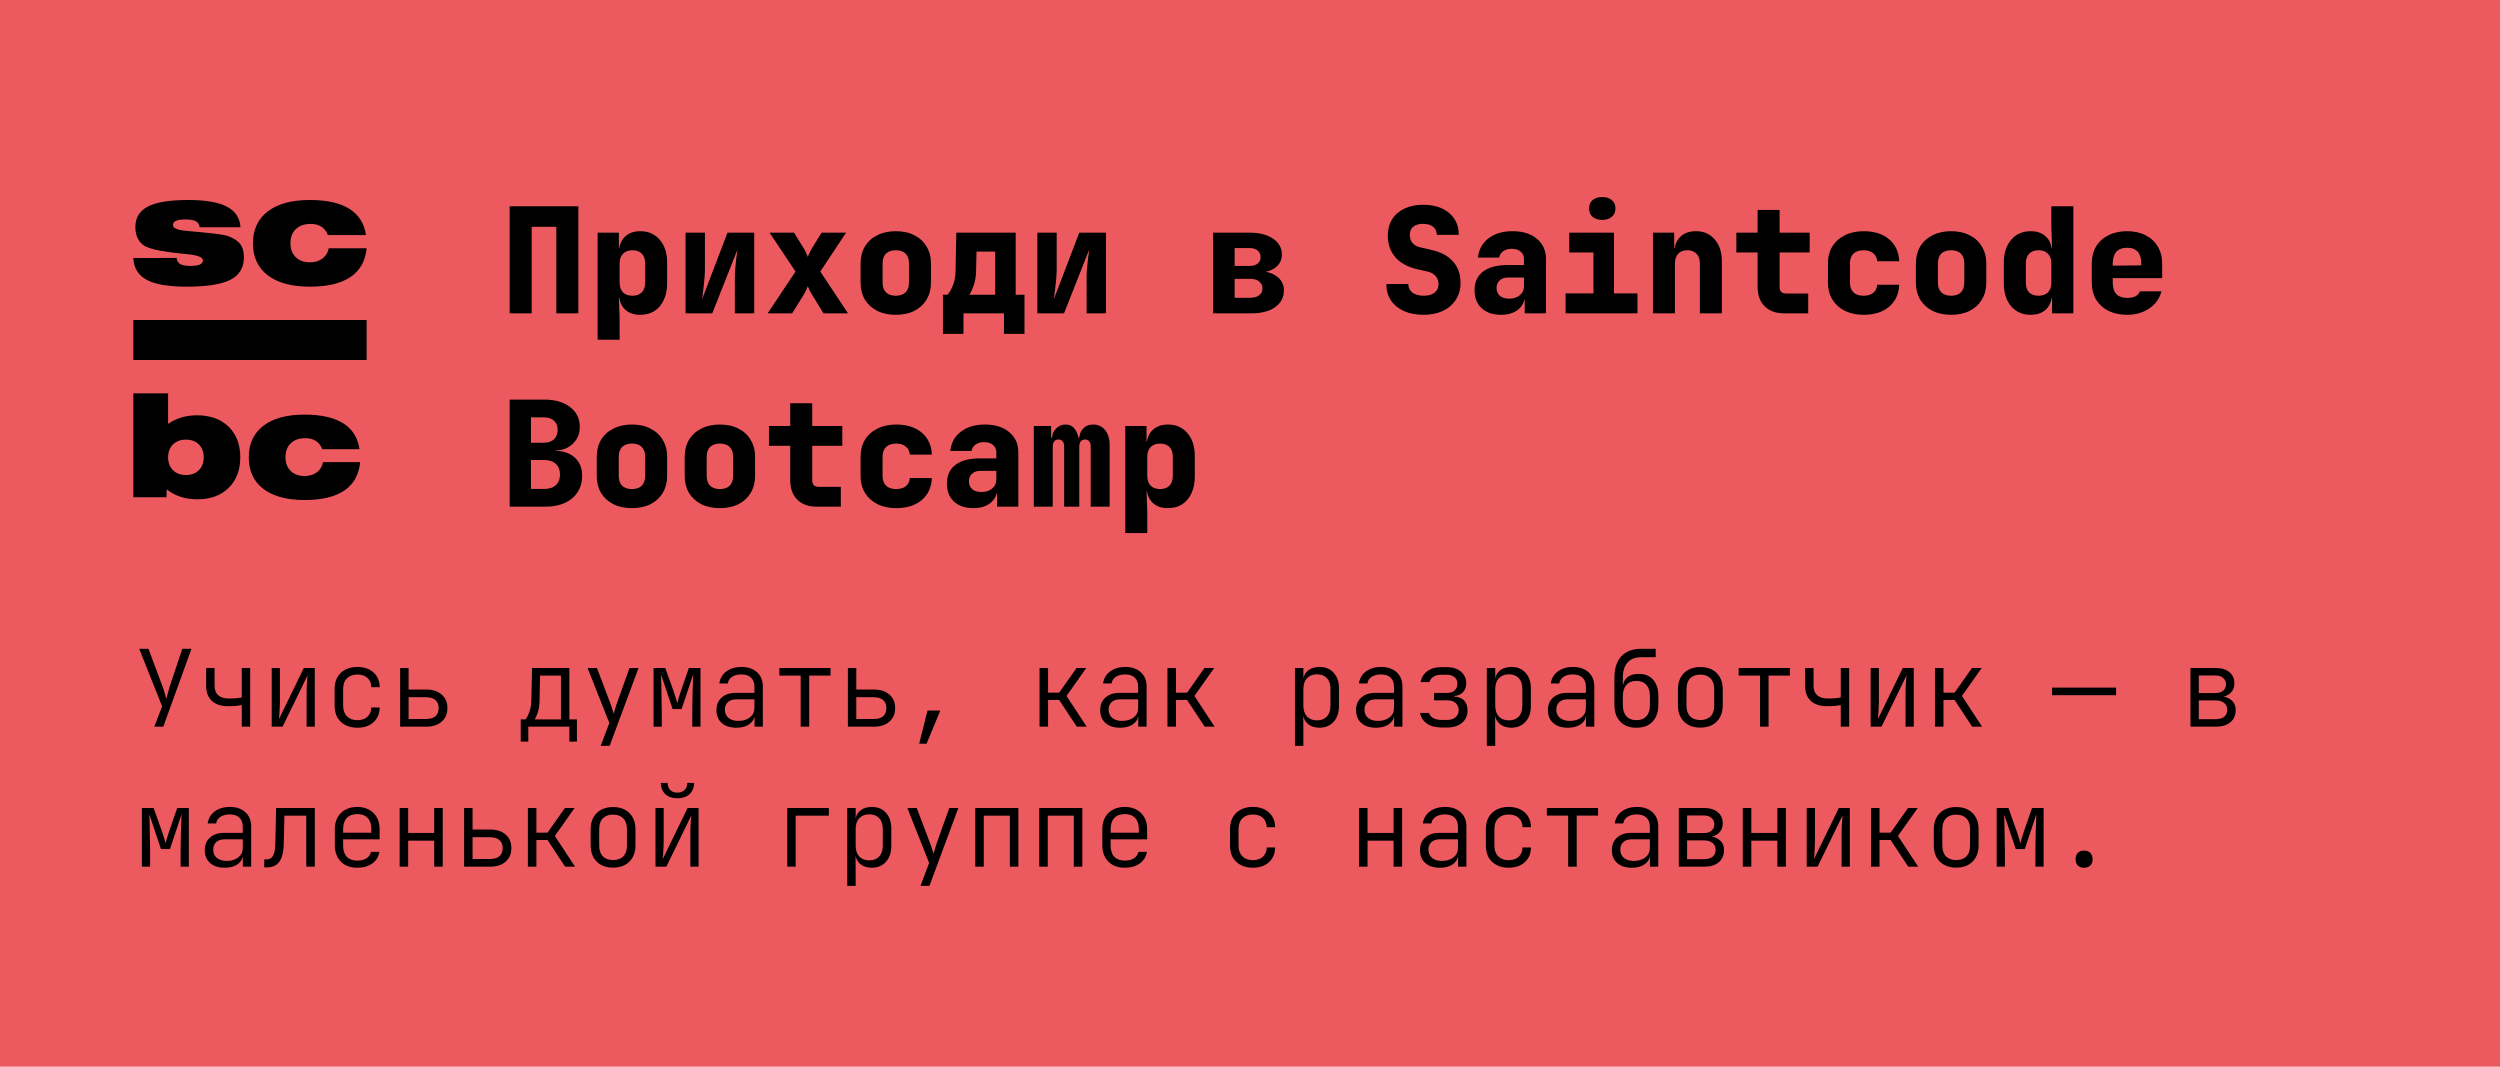 <svg fill="none" height="160" viewBox="0 0 375 160" width="375" xmlns="http://www.w3.org/2000/svg"><path d="m0 0h375v160h-375z" fill="#ec5a5f"/><g fill="#000"><path d="m20 48h35v6h-35z"/><path d="m20 38.702 6.497-.011c.042.424.222.732.54.923.326.184.849.276 1.57.276.603 0 1.057-.067 1.362-.202.312-.141.468-.35.468-.626 0-.481-.807-.796-2.422-.945-.319-.035-.561-.06-.728-.074-.014 0-.028 0-.042 0-2.606-.262-4.366-.601-5.281-1.019-.534-.241-.946-.619-1.237-1.135-.284-.516-.426-1.125-.426-1.825 0-1.408.631-2.437 1.892-3.088 1.261-.651 3.271-.976 6.029-.976 2.606 0 4.543.333 5.811.998 1.275.665 1.954 1.694 2.037 3.088h-6.123c-.035-.41-.222-.708-.561-.891-.333-.184-.87-.276-1.611-.276-.631 0-1.095.071-1.393.212-.291.134-.437.347-.437.637 0 .467.693.757 2.079.87.291.028.513.05.665.064.111.007.284.021.52.043 2.793.255 4.421.463 4.886.626.915.333 1.559.743 1.933 1.231.374.481.561 1.143.561 1.984 0 1.556-.672 2.681-2.017 3.375-1.337.693-3.534 1.04-6.59 1.04-2.717 0-4.712-.343-5.988-1.029-1.268-.693-1.933-1.783-1.996-3.269z"/><path d="m55 37.237c-.194 1.917-1.005 3.357-2.432 4.319-1.421.962-3.448 1.443-6.081 1.443-2.724 0-4.83-.566-6.32-1.698-1.483-1.132-2.224-2.731-2.224-4.797 0-2.059.742-3.658 2.224-4.797 1.49-1.139 3.597-1.709 6.32-1.709 2.529 0 4.501.442 5.915 1.327 1.414.884 2.245 2.197 2.495 3.937h-5.707c-.215-.559-.537-.976-.967-1.252-.43-.283-.967-.424-1.611-.424-.949 0-1.694.258-2.235.775-.54.509-.811 1.217-.811 2.123 0 .877.263 1.574.79 2.091.527.516 1.237.775 2.131.775.742 0 1.365-.188 1.871-.562.513-.382.832-.898.956-1.549z"/><path d="m25.215 68.6c0 .802.244 1.447.733 1.935.489.481 1.134.722 1.935.722.815 0 1.463-.24 1.945-.722.489-.488.733-1.133.733-1.935 0-.809-.244-1.454-.733-1.935-.482-.481-1.131-.722-1.945-.722-.801 0-1.446.24-1.935.722-.489.481-.733 1.126-.733 1.935zm-5.215 5.992v-15.592h5.215v4.58c.631-.432 1.3-.753 2.006-.962.713-.216 1.49-.324 2.332-.324 1.983 0 3.558.568 4.726 1.704 1.175 1.136 1.762 2.67 1.762 4.601 0 1.903-.581 3.43-1.742 4.58-1.161 1.143-2.716 1.715-4.665 1.715-.917 0-1.759-.122-2.526-.366-.767-.251-1.467-.624-2.098-1.119l-.041 1.182z"/><path d="m54.028 69.322c-.19 1.889-.985 3.308-2.383 4.256-1.392.948-3.378 1.422-5.958 1.422-2.668 0-4.733-.558-6.192-1.673-1.453-1.115-2.18-2.691-2.18-4.727 0-2.029.727-3.604 2.18-4.727 1.46-1.122 3.524-1.684 6.192-1.684 2.478 0 4.41.436 5.795 1.307 1.385.871 2.2 2.165 2.444 3.88h-5.591c-.21-.551-.526-.962-.947-1.234-.421-.279-.947-.418-1.579-.418-.93 0-1.66.255-2.19.763-.53.502-.794 1.199-.794 2.091 0 .865.258 1.551.774 2.06.516.509 1.212.763 2.088.763.727 0 1.338-.185 1.833-.554.502-.377.815-.885.937-1.527z"/><path d="m76.452 47v-16.06h10.296v16.06h-3.3v-12.98h-3.696v12.98zm13.191 3.96v-16.06h3.19v2.31h.77l-.77.77c0-1.041.286-1.848.858-2.42.572-.587 1.357-.88 2.354-.88 1.217 0 2.193.433 2.926 1.298.733.851 1.1 1.995 1.1 3.432v3.08c0 .953-.168 1.789-.506 2.508-.323.704-.785 1.254-1.386 1.65-.601.381-1.313.572-2.134.572-.997 0-1.782-.286-2.354-.858-.572-.587-.858-1.401-.858-2.442l.77.77h-.77l.11 2.97v3.3zm5.214-6.6c.616 0 1.085-.169 1.408-.506.337-.352.506-.843.506-1.474v-2.86c0-.645-.169-1.137-.506-1.474-.323-.337-.792-.506-1.408-.506-.601 0-1.071.176-1.408.528-.337.337-.506.821-.506 1.452v2.86c0 .631.169 1.122.506 1.474.337.337.807.506 1.408.506zm7.978 2.64v-12.1h2.904v5.5c0 .367-.022.829-.066 1.386-.044.543-.103 1.093-.176 1.65-.059.557-.125 1.049-.198 1.474l3.828-10.01h4.004v12.1h-2.904v-5.5c0-.381.022-.814.066-1.298.044-.499.095-.997.154-1.496.058-.499.117-.924.176-1.276l-3.784 9.57zm12.311 0 4.18-6.27-3.894-5.83h3.674l1.496 2.42c.118.191.228.403.33.638.103.235.184.425.242.572.059-.147.14-.337.242-.572.118-.235.228-.447.33-.638l1.496-2.42h3.674l-3.872 5.83 4.158 6.27h-3.674l-1.76-2.86c-.117-.205-.234-.418-.352-.638-.102-.235-.183-.425-.242-.572-.058.147-.139.337-.242.572-.102.22-.212.433-.33.638l-1.782 2.86zm19.22.22c-1.071 0-2.002-.198-2.794-.594-.792-.411-1.408-.975-1.848-1.694-.426-.733-.638-1.584-.638-2.552v-2.86c0-.968.212-1.811.638-2.53.44-.733 1.056-1.298 1.848-1.694.792-.411 1.723-.616 2.794-.616 1.085 0 2.016.205 2.794.616.792.396 1.4.961 1.826 1.694.44.719.66 1.562.66 2.53v2.86c0 .968-.22 1.819-.66 2.552-.426.719-1.034 1.283-1.826 1.694-.778.396-1.709.594-2.794.594zm0-2.86c.645 0 1.136-.169 1.474-.506.337-.352.506-.843.506-1.474v-2.86c0-.645-.169-1.137-.506-1.474-.338-.337-.829-.506-1.474-.506-.631 0-1.122.169-1.474.506-.338.337-.506.829-.506 1.474v2.86c0 .631.168 1.122.506 1.474.352.337.843.506 1.474.506zm7.075 5.72v-5.874h.682c.249-.249.506-.682.77-1.298.279-.631.425-1.393.44-2.288l.11-5.72h8.91v9.306h1.32v5.874h-3.08v-3.08h-6.072v3.08zm3.96-5.874h3.872v-6.468h-2.794l-.066 2.86c-.015.851-.139 1.599-.374 2.244-.22.631-.433 1.085-.638 1.364zm10.199 2.794v-12.1h2.904v5.5c0 .367-.022.829-.066 1.386-.044.543-.102 1.093-.176 1.65-.058.557-.124 1.049-.198 1.474l3.828-10.01h4.004v12.1h-2.904v-5.5c0-.381.022-.814.066-1.298.044-.499.096-.997.154-1.496.059-.499.118-.924.176-1.276l-3.784 9.57zm26.361 0v-12.1h5.478c1.482 0 2.655.301 3.52.902.88.587 1.32 1.386 1.32 2.398 0 .807-.33 1.459-.99 1.958-.66.484-1.532.726-2.618.726v-.22c1.188 0 2.134.264 2.838.792.719.528 1.078 1.225 1.078 2.09 0 1.071-.44 1.914-1.32 2.53-.865.616-2.046.924-3.542.924zm3.234-2.332h2.376c.543 0 .976-.125 1.298-.374.338-.264.506-.601.506-1.012 0-.44-.168-.792-.506-1.056-.322-.264-.755-.396-1.298-.396h-2.376zm0-4.774h2.266c.499 0 .895-.117 1.188-.352.294-.249.44-.572.44-.968 0-.411-.146-.741-.44-.99-.293-.249-.689-.374-1.188-.374h-2.266zm28.319 7.326c-1.129 0-2.112-.191-2.948-.572s-1.481-.917-1.936-1.606-.682-1.503-.682-2.442h3.3c0 .543.205.975.616 1.298.425.308.997.462 1.716.462.689 0 1.225-.154 1.606-.462.396-.308.594-.733.594-1.276 0-.469-.147-.873-.44-1.21s-.704-.565-1.232-.682l-1.628-.374c-1.364-.323-2.427-.917-3.19-1.782-.748-.88-1.122-1.951-1.122-3.212 0-.939.213-1.753.638-2.442.44-.704 1.056-1.247 1.848-1.628s1.731-.572 2.816-.572c1.643 0 2.941.411 3.894 1.232.968.807 1.452 1.899 1.452 3.278h-3.3c0-.513-.183-.917-.55-1.21-.352-.293-.865-.44-1.54-.44-.631 0-1.115.147-1.452.44-.337.279-.506.682-.506 1.21 0 .469.132.873.396 1.21.279.323.667.543 1.166.66l1.716.396c1.423.323 2.501.909 3.234 1.76.733.836 1.1 1.907 1.1 3.212 0 .939-.235 1.767-.704 2.486-.455.719-1.1 1.276-1.936 1.672-.821.396-1.797.594-2.926.594zm11.629 0c-1.217 0-2.185-.33-2.904-.99-.704-.66-1.056-1.555-1.056-2.684 0-1.217.418-2.149 1.254-2.794.851-.66 2.068-.99 3.652-.99h2.508v-.902c0-.469-.168-.843-.506-1.122-.322-.279-.762-.418-1.32-.418-.513 0-.938.117-1.276.352-.337.235-.542.557-.616.968h-3.19c.132-1.217.66-2.178 1.584-2.882.939-.719 2.142-1.078 3.608-1.078 1.54 0 2.758.381 3.652 1.144.91.748 1.364 1.76 1.364 3.036v8.14h-3.19v-1.98h-.528l.55-.77c0 .909-.33 1.635-.99 2.178-.645.528-1.51.792-2.596.792zm1.232-2.42c.646 0 1.174-.169 1.584-.506.426-.352.638-.807.638-1.364v-1.298h-2.442c-.498 0-.902.147-1.21.44-.308.279-.462.653-.462 1.122 0 .499.169.895.506 1.188.338.279.8.418 1.386.418zm8.462 2.2v-2.992h4.18v-6.138h-3.63v-2.97h6.71v9.108h3.52v2.992zm5.5-14.014c-.601 0-1.085-.154-1.452-.462-.352-.308-.528-.726-.528-1.254s.176-.946.528-1.254c.367-.308.851-.462 1.452-.462s1.078.154 1.43.462c.367.308.55.726.55 1.254s-.183.946-.55 1.254c-.352.308-.829.462-1.43.462zm7.603 14.014v-12.1h3.19v2.31h.968l-.968.77c0-1.027.294-1.833.88-2.42.587-.587 1.379-.88 2.376-.88 1.174 0 2.112.411 2.816 1.232.719.821 1.078 1.914 1.078 3.278v7.81h-3.3v-7.48c0-.631-.168-1.115-.506-1.452-.322-.352-.784-.528-1.386-.528-.586 0-1.041.176-1.364.528-.322.337-.484.821-.484 1.452v7.48zm19.66 0c-1.232 0-2.2-.352-2.904-1.056s-1.056-1.672-1.056-2.904v-5.17h-3.19v-2.97h3.19v-3.41h3.3v3.41h4.51v2.97h-4.51v5.17c0 .66.33.99.99.99h3.3v2.97zm11.937.22c-1.071 0-2.009-.198-2.816-.594-.807-.411-1.43-.975-1.87-1.694-.44-.733-.66-1.584-.66-2.552v-2.86c0-.983.22-1.833.66-2.552s1.063-1.276 1.87-1.672c.807-.411 1.745-.616 2.816-.616 1.599 0 2.875.403 3.828 1.21s1.459 1.907 1.518 3.3h-3.3c-.044-.513-.249-.917-.616-1.21-.352-.293-.829-.44-1.43-.44-.66 0-1.166.169-1.518.506s-.528.829-.528 1.474v2.86c0 .631.176 1.122.528 1.474.352.337.858.506 1.518.506.601 0 1.078-.139 1.43-.418.367-.293.572-.704.616-1.232h3.3c-.059 1.393-.565 2.493-1.518 3.3s-2.229 1.21-3.828 1.21zm13.126 0c-1.071 0-2.002-.198-2.794-.594-.792-.411-1.408-.975-1.848-1.694-.426-.733-.638-1.584-.638-2.552v-2.86c0-.968.212-1.811.638-2.53.44-.733 1.056-1.298 1.848-1.694.792-.411 1.723-.616 2.794-.616 1.085 0 2.016.205 2.794.616.792.396 1.4.961 1.826 1.694.44.719.66 1.562.66 2.53v2.86c0 .968-.22 1.819-.66 2.552-.426.719-1.034 1.283-1.826 1.694-.778.396-1.709.594-2.794.594zm0-2.86c.645 0 1.136-.169 1.474-.506.337-.352.506-.843.506-1.474v-2.86c0-.645-.169-1.137-.506-1.474-.338-.337-.829-.506-1.474-.506-.631 0-1.122.169-1.474.506-.338.337-.506.829-.506 1.474v2.86c0 .631.168 1.122.506 1.474.352.337.843.506 1.474.506zm11.937 2.86c-1.217 0-2.193-.425-2.926-1.276s-1.1-2.002-1.1-3.454v-3.08c0-1.437.367-2.581 1.1-3.432.733-.865 1.709-1.298 2.926-1.298.997 0 1.782.293 2.354.88.572.572.858 1.379.858 2.42l-.77-.77h.77l-.11-2.97v-3.3h3.3v16.06h-3.19v-2.31h-.77l.77-.77c0 1.041-.286 1.855-.858 2.442-.572.572-1.357.858-2.354.858zm1.188-2.86c.601 0 1.071-.169 1.408-.506.337-.352.506-.843.506-1.474v-2.86c0-.631-.169-1.115-.506-1.452-.337-.352-.807-.528-1.408-.528-.616 0-1.093.176-1.43.528-.323.337-.484.821-.484 1.452v2.86c0 .631.161 1.122.484 1.474.337.337.814.506 1.43.506zm13.279 2.86c-1.07 0-2.009-.198-2.816-.594-.792-.411-1.408-.975-1.848-1.694-.425-.733-.638-1.584-.638-2.552v-2.86c0-.968.213-1.811.638-2.53.44-.733 1.056-1.298 1.848-1.694.807-.411 1.746-.616 2.816-.616 1.071 0 1.995.205 2.772.616.792.396 1.401.961 1.826 1.694.44.719.66 1.562.66 2.53v2.2h-7.414v.66c0 .763.184 1.342.55 1.738.367.381.917.572 1.65.572.514 0 .924-.088 1.232-.264.323-.176.536-.418.638-.726h3.234c-.264 1.056-.865 1.907-1.804 2.552-.924.645-2.038.968-3.344.968zm2.112-7.194v-.55c0-.748-.176-1.32-.528-1.716-.337-.396-.865-.594-1.584-.594-.718 0-1.261.205-1.628.616-.352.411-.528.99-.528 1.738v.33l4.488-.044zm-244.727 35.974v-16.06h5.17c1.628 0 2.926.374 3.894 1.122.968.733 1.452 1.731 1.452 2.992 0 .704-.169 1.32-.506 1.848-.323.528-.763.939-1.32 1.232-.543.293-1.137.44-1.782.44v.066c.719-.015 1.371.117 1.958.396.601.279 1.085.697 1.452 1.254s.55 1.247.55 2.068c0 .939-.227 1.76-.682 2.464-.44.689-1.071 1.225-1.892 1.606s-1.797.572-2.926.572zm3.19-2.662h2.046c.719 0 1.283-.191 1.694-.572s.616-.909.616-1.584-.205-1.203-.616-1.584c-.411-.396-.975-.594-1.694-.594h-2.046zm0-6.93h1.936c.645 0 1.151-.169 1.518-.506.367-.352.55-.821.55-1.408 0-.601-.183-1.063-.55-1.386-.367-.337-.873-.506-1.518-.506h-1.936zm15.149 9.812c-1.071 0-2.002-.198-2.794-.594-.792-.411-1.408-.975-1.848-1.694-.425-.733-.638-1.584-.638-2.552v-2.86c0-.968.213-1.811.638-2.53.44-.733 1.056-1.298 1.848-1.694.792-.411 1.723-.616 2.794-.616 1.085 0 2.017.205 2.794.616.792.396 1.401.961 1.826 1.694.44.719.66 1.562.66 2.53v2.86c0 .968-.22 1.819-.66 2.552-.425.719-1.034 1.283-1.826 1.694-.777.396-1.709.594-2.794.594zm0-2.86c.645 0 1.137-.169 1.474-.506.337-.352.506-.843.506-1.474v-2.86c0-.645-.169-1.137-.506-1.474s-.829-.506-1.474-.506c-.631 0-1.122.169-1.474.506-.337.337-.506.829-.506 1.474v2.86c0 .631.169 1.122.506 1.474.352.337.843.506 1.474.506zm13.192 2.86c-1.071 0-2.002-.198-2.794-.594-.792-.411-1.408-.975-1.848-1.694-.426-.733-.638-1.584-.638-2.552v-2.86c0-.968.212-1.811.638-2.53.44-.733 1.056-1.298 1.848-1.694.792-.411 1.723-.616 2.794-.616 1.085 0 2.016.205 2.794.616.792.396 1.4.961 1.826 1.694.44.719.66 1.562.66 2.53v2.86c0 .968-.22 1.819-.66 2.552-.426.719-1.034 1.283-1.826 1.694-.778.396-1.709.594-2.794.594zm0-2.86c.645 0 1.136-.169 1.474-.506.337-.352.506-.843.506-1.474v-2.86c0-.645-.169-1.137-.506-1.474-.338-.337-.829-.506-1.474-.506-.631 0-1.122.169-1.474.506-.338.337-.506.829-.506 1.474v2.86c0 .631.168 1.122.506 1.474.352.337.843.506 1.474.506zm14.511 2.64c-1.232 0-2.2-.352-2.904-1.056s-1.056-1.672-1.056-2.904v-5.17h-3.19v-2.97h3.19v-3.41h3.3v3.41h4.51v2.97h-4.51v5.17c0 .66.33.99.99.99h3.3v2.97zm11.938.22c-1.071 0-2.01-.198-2.816-.594-.807-.411-1.43-.975-1.87-1.694-.44-.733-.66-1.584-.66-2.552v-2.86c0-.983.22-1.833.66-2.552s1.063-1.276 1.87-1.672c.806-.411 1.745-.616 2.816-.616 1.598 0 2.874.403 3.828 1.21.953.807 1.459 1.907 1.518 3.3h-3.3c-.044-.513-.25-.917-.616-1.21-.352-.293-.829-.44-1.43-.44-.66 0-1.166.169-1.518.506s-.528.829-.528 1.474v2.86c0 .631.176 1.122.528 1.474.352.337.858.506 1.518.506.601 0 1.078-.139 1.43-.418.366-.293.572-.704.616-1.232h3.3c-.059 1.393-.565 2.493-1.518 3.3-.954.807-2.23 1.21-3.828 1.21zm11.563 0c-1.217 0-2.185-.33-2.904-.99-.704-.66-1.056-1.555-1.056-2.684 0-1.217.418-2.149 1.254-2.794.851-.66 2.068-.99 3.652-.99h2.508v-.902c0-.469-.169-.843-.506-1.122-.323-.279-.763-.418-1.32-.418-.513 0-.939.117-1.276.352s-.543.557-.616.968h-3.19c.132-1.217.66-2.178 1.584-2.882.939-.719 2.141-1.078 3.608-1.078 1.54 0 2.757.381 3.652 1.144.909.748 1.364 1.76 1.364 3.036v8.14h-3.19v-1.98h-.528l.55-.77c0 .909-.33 1.635-.99 2.178-.645.528-1.511.792-2.596.792zm1.232-2.42c.645 0 1.173-.169 1.584-.506.425-.352.638-.807.638-1.364v-1.298h-2.442c-.499 0-.902.147-1.21.44-.308.279-.462.653-.462 1.122 0 .499.169.895.506 1.188.337.279.799.418 1.386.418zm7.845 2.2v-12.1h2.596v1.76h.528l-.418.308c0-.689.198-1.239.594-1.65.396-.425.888-.638 1.474-.638.631 0 1.122.271 1.474.814s.528 1.261.528 2.156l-.396-.99h.616l-.198.308c0-.689.191-1.239.572-1.65.382-.425.895-.638 1.54-.638.734 0 1.328.279 1.782.836.455.543.682 1.291.682 2.244v9.24h-2.838v-9.02c0-.337-.073-.594-.22-.77-.146-.191-.359-.286-.638-.286-.278 0-.491.095-.638.286-.146.176-.22.433-.22.77v9.02h-2.266v-9.02c0-.337-.073-.594-.22-.77-.146-.191-.359-.286-.638-.286-.278 0-.491.095-.638.286-.146.176-.22.433-.22.77v9.02zm13.72 3.96v-16.06h3.19v2.31h.77l-.77.77c0-1.041.286-1.848.858-2.42.572-.587 1.357-.88 2.354-.88 1.217 0 2.193.433 2.926 1.298.733.851 1.1 1.995 1.1 3.432v3.08c0 .953-.169 1.789-.506 2.508-.323.704-.785 1.254-1.386 1.65-.601.381-1.313.572-2.134.572-.997 0-1.782-.286-2.354-.858-.572-.587-.858-1.401-.858-2.442l.77.77h-.77l.11 2.97v3.3zm5.214-6.6c.616 0 1.085-.169 1.408-.506.337-.352.506-.843.506-1.474v-2.86c0-.645-.169-1.137-.506-1.474-.323-.337-.792-.506-1.408-.506-.601 0-1.071.176-1.408.528-.337.337-.506.821-.506 1.452v2.86c0 .631.169 1.122.506 1.474.337.337.807.506 1.408.506z"/><path d="m23.136 109 1.184-3.04-3.44-8.64h1.392l2.128 5.712c.139.363.256.715.352 1.056s.16.597.192.768c.043-.171.107-.427.192-.768s.187-.693.304-1.056l1.904-5.712h1.376l-4.224 11.68zm13.13 0v-3.248c-.171.043-.437.085-.8.128-.363.032-.768.048-1.216.048-1.056.011-1.877-.251-2.464-.784-.576-.533-.864-1.285-.864-2.256v-2.688h1.264v2.688c0 .597.181 1.061.544 1.392.373.331.901.496 1.584.496.491 0 .907-.016 1.248-.048.341-.043.576-.08.704-.112v-4.416h1.264v8.8zm4.49 0v-8.8h1.232v5.008c0 .299-.011.619-.032.96-.011.331-.027.645-.048.944s-.043.549-.064.752l3.728-7.664h1.648v8.8h-1.232v-5.008c0-.309.005-.629.016-.96.021-.331.043-.645.064-.944.032-.309.053-.565.064-.768l-3.744 7.68zm12.842.16c-.683 0-1.28-.133-1.792-.4s-.912-.645-1.2-1.136c-.277-.501-.416-1.093-.416-1.776v-2.496c0-.683.139-1.269.416-1.76.288-.501.688-.885 1.2-1.152s1.109-.4 1.792-.4c1.003 0 1.808.272 2.416.816s.923 1.285.944 2.224h-1.264c-.021-.608-.219-1.077-.592-1.408-.363-.331-.864-.496-1.504-.496-.651 0-1.168.192-1.552.576-.384.373-.576.907-.576 1.6v2.496c0 .683.192 1.216.576 1.6s.901.576 1.552.576c.64 0 1.141-.165 1.504-.496.373-.341.571-.811.592-1.408h1.264c-.021.939-.336 1.68-.944 2.224s-1.413.816-2.416.816zm6.426-.16v-8.8h1.264v3.232h2.64c.981 0 1.755.251 2.32.752.576.491.864 1.168.864 2.032 0 .853-.288 1.531-.864 2.032-.565.501-1.339.752-2.32.752zm1.264-1.152h2.64c.608 0 1.072-.139 1.392-.416.32-.288.48-.693.48-1.216s-.16-.923-.48-1.2c-.32-.288-.784-.432-1.392-.432h-2.64zm16.82 3.392v-3.328h.72c.181-.203.368-.565.56-1.088.203-.533.309-1.179.32-1.936l.096-4.688h5.6v7.712h1.136v3.328h-1.136v-2.24h-6.16v2.24zm2.08-3.328h3.952v-6.576h-3.136l-.064 3.568c-.011.8-.101 1.456-.272 1.968s-.331.859-.48 1.04zm9.914 3.968 1.296-3.44-3.264-8.24h1.408l2.08 5.488c.085.213.165.453.24.72.085.256.149.469.192.64.053-.171.117-.389.192-.656.075-.267.149-.507.224-.72l1.952-5.472h1.36l-4.336 11.68zm7.93-2.88v-8.8h1.76l1.28 3.584c.107.309.208.624.304.944s.165.571.208.752c.053-.181.123-.432.208-.752.096-.32.197-.64.304-.96l1.232-3.568h1.744v8.8h-1.232v-2.112c0-.459.005-.949.016-1.472s.021-1.045.032-1.568.027-1.013.048-1.472c.021-.469.037-.88.048-1.232l-1.744 5.216h-1.344l-1.744-5.184c.021.427.037.965.048 1.616.011.64.021 1.317.032 2.032.021.715.032 1.403.032 2.064v2.112zm12.426.16c-.928 0-1.659-.235-2.192-.704-.534-.48-.8-1.125-.8-1.936 0-.8.261-1.429.784-1.888.522-.469 1.226-.704 2.112-.704h2.8v-.928c0-.587-.171-1.04-.512-1.36-.342-.32-.827-.48-1.456-.48-.555 0-1.019.123-1.392.368-.363.245-.571.576-.624.992h-1.28c.106-.757.458-1.36 1.056-1.808.608-.448 1.365-.672 2.272-.672.981 0 1.76.267 2.336.8.576.523.864 1.232.864 2.128v6.032h-1.248v-1.712h-.208l.24-.256c0 .651-.251 1.168-.752 1.552-.502.384-1.168.576-2 .576zm.304-1.024c.704 0 1.28-.176 1.728-.528s.672-.811.672-1.376v-1.328h-2.784c-.502 0-.902.139-1.2.416-.299.277-.448.656-.448 1.136 0 .512.181.923.544 1.232.362.299.858.448 1.488.448zm9.338.864v-7.664h-3.2v-1.136h7.68v1.136h-3.2v7.664zm7.081 0v-8.8h1.264v3.232h2.64c.982 0 1.755.251 2.32.752.576.491.864 1.168.864 2.032 0 .853-.288 1.531-.864 2.032-.565.501-1.338.752-2.32.752zm1.264-1.152h2.64c.608 0 1.072-.139 1.392-.416.32-.288.48-.693.48-1.216s-.16-.923-.48-1.2c-.32-.288-.784-.432-1.392-.432h-2.64zm9.434 3.712 1.248-4.976h1.92l-2.064 4.976zm18.052-2.56v-8.8h1.28v3.696h1.664l2.608-3.696h1.456l-2.96 4.192 3.024 4.608h-1.488l-2.64-4h-1.664v4zm12.089.16c-.928 0-1.658-.235-2.192-.704-.533-.48-.8-1.125-.8-1.936 0-.8.262-1.429.784-1.888.523-.469 1.227-.704 2.112-.704h2.8v-.928c0-.587-.17-1.04-.512-1.36-.341-.32-.826-.48-1.456-.48-.554 0-1.018.123-1.392.368-.362.245-.57.576-.624.992h-1.28c.107-.757.459-1.36 1.056-1.808.608-.448 1.366-.672 2.272-.672.982 0 1.76.267 2.336.8.576.523.864 1.232.864 2.128v6.032h-1.248v-1.712h-.208l.24-.256c0 .651-.25 1.168-.752 1.552-.501.384-1.168.576-2 .576zm.304-1.024c.704 0 1.28-.176 1.728-.528s.672-.811.672-1.376v-1.328h-2.784c-.501 0-.901.139-1.2.416-.298.277-.448.656-.448 1.136 0 .512.182.923.544 1.232.363.299.859.448 1.488.448zm6.794.864v-8.8h1.28v3.696h1.664l2.608-3.696h1.456l-2.96 4.192 3.024 4.608h-1.488l-2.64-4h-1.664v4zm19.124 2.88v-11.68h1.264v1.552h.336l-.384.528c0-.693.224-1.237.672-1.632.458-.405 1.061-.608 1.808-.608.885 0 1.589.293 2.112.88.533.576.8 1.365.8 2.368v2.608c0 .672-.123 1.253-.368 1.744-.246.48-.587.853-1.024 1.12-.427.267-.934.4-1.52.4-.736 0-1.334-.203-1.792-.608-.459-.405-.688-.949-.688-1.632l.336.528h-.304l.016 1.792v2.64zm3.296-3.824c.64 0 1.136-.192 1.488-.576.362-.384.544-.928.544-1.632v-2.496c0-.715-.182-1.259-.544-1.632-.352-.384-.848-.576-1.488-.576-.619 0-1.115.197-1.488.592-.363.384-.544.923-.544 1.616v2.496c0 .693.181 1.237.544 1.632.373.384.869.576 1.488.576zm8.857 1.104c-.928 0-1.658-.235-2.192-.704-.533-.48-.8-1.125-.8-1.936 0-.8.262-1.429.784-1.888.523-.469 1.227-.704 2.112-.704h2.8v-.928c0-.587-.17-1.04-.512-1.36-.341-.32-.826-.48-1.456-.48-.554 0-1.018.123-1.392.368-.362.245-.57.576-.624.992h-1.28c.107-.757.459-1.36 1.056-1.808.608-.448 1.366-.672 2.272-.672.982 0 1.76.267 2.336.8.576.523.864 1.232.864 2.128v6.032h-1.248v-1.712h-.208l.24-.256c0 .651-.25 1.168-.752 1.552-.501.384-1.168.576-2 .576zm.304-1.024c.704 0 1.28-.176 1.728-.528s.672-.811.672-1.376v-1.328h-2.784c-.501 0-.901.139-1.2.416-.298.277-.448.656-.448 1.136 0 .512.182.923.544 1.232.363.299.859.448 1.488.448zm9.562.992c-.917 0-1.659-.197-2.224-.592s-.907-.928-1.024-1.6h1.328c.085.309.293.565.624.768.341.192.773.288 1.296.288h.784c.544 0 .971-.133 1.28-.4.32-.277.48-.624.48-1.04 0-.448-.149-.811-.448-1.088s-.725-.416-1.28-.416h-1.968v-1.104h1.936c.501 0 .885-.128 1.152-.384.277-.256.416-.587.416-.992 0-.277-.064-.517-.192-.72s-.315-.357-.56-.464c-.245-.117-.528-.176-.848-.176h-.832c-.48 0-.875.107-1.184.32-.309.203-.501.464-.576.784h-1.328c.107-.661.432-1.2.976-1.616.555-.416 1.259-.624 2.112-.624h.832c.597 0 1.115.101 1.552.304s.773.485 1.008.848c.245.363.368.789.368 1.28 0 .533-.165.976-.496 1.328-.32.341-.773.533-1.36.576v.064c.704.043 1.221.251 1.552.624.331.363.496.864.496 1.504 0 .757-.283 1.371-.848 1.84-.555.459-1.301.688-2.24.688zm6.762 2.752v-11.68h1.264v1.552h.336l-.384.528c0-.693.224-1.237.672-1.632.458-.405 1.061-.608 1.808-.608.885 0 1.589.293 2.112.88.533.576.8 1.365.8 2.368v2.608c0 .672-.123 1.253-.368 1.744-.246.48-.587.853-1.024 1.12-.427.267-.934.4-1.52.4-.736 0-1.334-.203-1.792-.608-.459-.405-.688-.949-.688-1.632l.336.528h-.304l.016 1.792v2.64zm3.296-3.824c.64 0 1.136-.192 1.488-.576.362-.384.544-.928.544-1.632v-2.496c0-.715-.182-1.259-.544-1.632-.352-.384-.848-.576-1.488-.576-.619 0-1.115.197-1.488.592-.363.384-.544.923-.544 1.616v2.496c0 .693.181 1.237.544 1.632.373.384.869.576 1.488.576zm8.857 1.104c-.927 0-1.658-.235-2.191-.704-.534-.48-.8-1.125-.8-1.936 0-.8.261-1.429.784-1.888.522-.469 1.226-.704 2.112-.704h2.8v-.928c0-.587-.171-1.04-.512-1.36-.342-.32-.827-.48-1.456-.48-.555 0-1.019.123-1.392.368-.363.245-.571.576-.624.992h-1.28c.106-.757.458-1.36 1.056-1.808.608-.448 1.365-.672 2.272-.672.981 0 1.76.267 2.336.8.576.523.863 1.232.863 2.128v6.032h-1.247v-1.712h-.208l.24-.256c0 .651-.251 1.168-.752 1.552-.502.384-1.168.576-2.001.576zm.305-1.024c.704 0 1.28-.176 1.728-.528s.672-.811.672-1.376v-1.328h-2.784c-.502 0-.902.139-1.2.416-.299.277-.448.656-.448 1.136 0 .512.181.923.544 1.232.362.299.858.448 1.488.448zm9.977 1.024c-1.024 0-1.829-.304-2.416-.912-.586-.608-.88-1.445-.88-2.512v-4.096c0-1.387.347-2.453 1.04-3.2.694-.747 1.686-1.12 2.976-1.12h2.176v1.264h-2.176c-.896 0-1.578.267-2.048.8-.469.523-.704 1.275-.704 2.256v1.104h.224l-.224.384c.011-.64.224-1.141.64-1.504.427-.363 1.008-.544 1.744-.544.939 0 1.664.299 2.176.896.512.587.768 1.408.768 2.464v1.296c0 .715-.133 1.328-.4 1.84-.256.512-.629.907-1.12 1.184-.49.267-1.082.4-1.776.4zm0-1.136c.651 0 1.152-.197 1.504-.592s.528-.96.528-1.696v-1.296c0-.725-.176-1.291-.528-1.696s-.853-.608-1.504-.608c-.65 0-1.152.203-1.504.608s-.528.971-.528 1.696v1.296c0 .736.176 1.301.528 1.696.363.395.864.592 1.504.592zm9.594 1.12c-.683 0-1.275-.133-1.776-.4s-.891-.651-1.168-1.152-.416-1.093-.416-1.776v-2.432c0-.693.139-1.285.416-1.776.277-.501.667-.885 1.168-1.152s1.093-.4 1.776-.4 1.275.133 1.776.4.891.651 1.168 1.152c.277.491.416 1.077.416 1.76v2.448c0 .683-.139 1.275-.416 1.776s-.667.885-1.168 1.152-1.093.4-1.776.4zm0-1.136c.661 0 1.173-.187 1.536-.56s.544-.917.544-1.632v-2.432c0-.715-.187-1.259-.56-1.632-.363-.373-.869-.56-1.52-.56s-1.163.187-1.536.56c-.363.373-.544.917-.544 1.632v2.432c0 .715.181 1.259.544 1.632.373.373.885.56 1.536.56zm8.954.992v-7.664h-3.2v-1.136h7.68v1.136h-3.2v7.664zm12.106 0v-3.248c-.171.043-.438.085-.8.128-.363.032-.768.048-1.216.048-1.056.011-1.878-.251-2.464-.784-.576-.533-.864-1.285-.864-2.256v-2.688h1.264v2.688c0 .597.181 1.061.544 1.392.373.331.901.496 1.584.496.49 0 .906-.016 1.248-.048.341-.043.576-.08.704-.112v-4.416h1.264v8.8zm4.489 0v-8.8h1.232v5.008c0 .299-.01.619-.032.96-.01.331-.026.645-.048.944-.021.299-.042.549-.064.752l3.728-7.664h1.648v8.8h-1.232v-5.008c0-.309.006-.629.016-.96.022-.331.043-.645.064-.944.032-.309.054-.565.064-.768l-3.744 7.68zm9.642 0v-8.8h1.28v3.696h1.664l2.608-3.696h1.456l-2.96 4.192 3.024 4.608h-1.488l-2.64-4h-1.664v4zm17.571-4.72v-1.136h9.601v1.136zm20.756 4.72v-8.8h3.776c.875 0 1.563.208 2.064.624.501.405.752.971.752 1.696 0 .608-.208 1.099-.624 1.472-.405.363-.949.544-1.632.544v-.112c.736 0 1.328.192 1.776.576.448.373.672.875.672 1.504 0 .779-.267 1.392-.8 1.84-.523.437-1.248.656-2.176.656zm1.248-1.12h2.56c.523 0 .939-.123 1.248-.368.309-.256.464-.597.464-1.024 0-.448-.155-.795-.464-1.04-.309-.256-.725-.384-1.248-.384h-2.56zm0-3.92h2.528c.469 0 .843-.117 1.12-.352.288-.235.432-.555.432-.96s-.144-.725-.432-.96c-.277-.245-.651-.368-1.12-.368h-2.528zm-308.536 26.04v-8.8h1.76l1.28 3.584c.107.309.208.624.304.944s.165.571.208.752c.053-.181.123-.432.208-.752.096-.32.197-.64.304-.96l1.232-3.568h1.744v8.8h-1.232v-2.112c0-.459.005-.949.016-1.472s.021-1.045.032-1.568.027-1.013.048-1.472c.021-.469.037-.88.048-1.232l-1.744 5.216h-1.344l-1.744-5.184c.021.427.037.965.048 1.616.011.64.021 1.317.032 2.032.021.715.032 1.403.032 2.064v2.112zm12.426.16c-.928 0-1.659-.235-2.192-.704-.533-.48-.8-1.125-.8-1.936 0-.8.261-1.429.784-1.888.523-.469 1.227-.704 2.112-.704h2.8v-.928c0-.587-.171-1.04-.512-1.36-.341-.32-.827-.48-1.456-.48-.555 0-1.019.123-1.392.368-.363.245-.571.576-.624.992h-1.28c.107-.757.459-1.36 1.056-1.808.608-.448 1.365-.672 2.272-.672.981 0 1.76.267 2.336.8.576.523.864 1.232.864 2.128v6.032h-1.248v-1.712h-.208l.24-.256c0 .651-.251 1.168-.752 1.552-.501.384-1.168.576-2.0.576zm.304-1.024c.704 0 1.28-.176 1.728-.528s.672-.811.672-1.376v-1.328h-2.784c-.501 0-.901.139-1.2.416-.299.277-.448.656-.448 1.136 0 .512.181.923.544 1.232.363.299.859.448 1.488.448zm5.626.976v-1.2h.32c.459 0 .795-.187 1.008-.56.213-.384.325-1.019.336-1.904l.112-5.248h5.808v8.8h-1.28v-7.648h-3.28l-.096 4.144c-.011.832-.112 1.515-.304 2.048-.181.533-.459.928-.832 1.184-.363.256-.837.384-1.424.384zm13.946.048c-.683 0-1.275-.133-1.776-.4-.501-.277-.891-.667-1.168-1.168-.277-.501-.416-1.083-.416-1.744v-2.496c0-.672.139-1.253.416-1.744.277-.501.667-.885 1.168-1.152.501-.277 1.093-.416 1.776-.416.683 0 1.275.139 1.776.416.501.267.891.651 1.168 1.152.277.491.416 1.072.416 1.744v1.552h-5.472v.944c0 .715.181 1.269.544 1.664.373.384.896.576 1.568.576.565 0 1.024-.112 1.376-.336.363-.224.592-.549.688-.976h1.264c-.117.736-.475 1.317-1.072 1.744-.597.427-1.349.64-2.256.64zm2.112-5.104v-.704c0-.715-.181-1.264-.544-1.648-.363-.395-.885-.592-1.568-.592-.672 0-1.195.197-1.568.592-.363.384-.544.933-.544 1.648v.56h4.352zm4.25 4.944v-8.8h1.28v3.744h3.904v-3.744h1.28v8.8h-1.28v-3.904h-3.904v3.904zm9.674 0v-8.8h1.264v3.232h2.64c.981 0 1.755.251 2.32.752.576.491.864 1.168.864 2.032 0 .853-.288 1.531-.864 2.032-.565.501-1.339.752-2.32.752zm1.264-1.152h2.64c.608 0 1.072-.139 1.392-.416.32-.288.48-.693.48-1.216s-.16-.923-.48-1.2c-.32-.288-.784-.432-1.392-.432h-2.64zm8.298 1.152v-8.8h1.28v3.696h1.664l2.608-3.696h1.456l-2.96 4.192 3.024 4.608h-1.488l-2.64-4h-1.664v4zm12.778.144c-.683 0-1.275-.133-1.776-.4-.501-.267-.891-.651-1.168-1.152-.277-.501-.416-1.093-.416-1.776v-2.432c0-.693.139-1.285.416-1.776.277-.501.667-.885 1.168-1.152.501-.267 1.093-.4 1.776-.4.683 0 1.275.133 1.776.4.501.267.891.651 1.168 1.152.277.491.416 1.077.416 1.76v2.448c0 .683-.139 1.275-.416 1.776-.277.501-.667.885-1.168 1.152-.501.267-1.093.4-1.776.4zm0-1.136c.661 0 1.173-.187 1.536-.56.363-.373.544-.917.544-1.632v-2.432c0-.715-.187-1.259-.56-1.632-.363-.373-.869-.56-1.52-.56-.651 0-1.163.187-1.536.56-.363.373-.544.917-.544 1.632v2.432c0 .715.181 1.259.544 1.632.373.373.885.56 1.536.56zm6.362.992v-8.8h1.232v5.008c0 .299-.011.619-.032.96-.011.331-.027.645-.048.944s-.043.549-.064.752l3.728-7.664h1.648v8.8h-1.232v-5.008c0-.309.005-.629.016-.96.021-.331.043-.645.064-.944.032-.309.053-.565.064-.768l-3.744 7.68zm3.296-10.256c-.757 0-1.365-.208-1.824-.624-.448-.427-.672-.987-.672-1.68h1.024c0 .437.128.789.384 1.056.267.267.624.4 1.072.4.459 0 .821-.133 1.088-.4s.4-.619.4-1.056h1.024c0 .693-.229 1.253-.688 1.68-.448.416-1.051.624-1.808.624zm16.468 10.256v-8.8h6.24v1.152h-4.976v7.648zm9.001 2.88v-11.68h1.264v1.552h.336l-.384.528c0-.693.224-1.237.672-1.632.459-.405 1.062-.608 1.808-.608.886 0 1.59.293 2.112.88.534.576.8 1.365.8 2.368v2.608c0 .672-.122 1.253-.368 1.744-.245.48-.586.853-1.024 1.12-.426.267-.933.4-1.52.4-.736 0-1.333-.203-1.792-.608-.458-.405-.688-.949-.688-1.632l.336.528h-.304l.016 1.792v2.64zm3.296-3.824c.64 0 1.136-.192 1.488-.576.363-.384.544-.928.544-1.632v-2.496c0-.715-.181-1.259-.544-1.632-.352-.384-.848-.576-1.488-.576-.618 0-1.114.197-1.488.592-.362.384-.544.923-.544 1.616v2.496c0 .693.182 1.237.544 1.632.374.384.87.576 1.488.576zm7.69 3.824 1.296-3.44-3.264-8.24h1.408l2.08 5.488c.085.213.165.453.24.72.085.256.149.469.192.64.053-.171.117-.389.192-.656s.149-.507.224-.72l1.952-5.472h1.36l-4.336 11.68zm8.218-2.88v-8.8h6.464v8.8h-1.28v-7.648h-3.904v7.648zm9.594 0v-8.8h6.464v8.8h-1.28v-7.648h-3.904v7.648zm12.825.16c-.682 0-1.274-.133-1.776-.4-.501-.277-.89-.667-1.168-1.168-.277-.501-.416-1.083-.416-1.744v-2.496c0-.672.139-1.253.416-1.744.278-.501.667-.885 1.168-1.152.502-.277 1.094-.416 1.776-.416.683 0 1.275.139 1.776.416.502.267.891.651 1.168 1.152.278.491.416 1.072.416 1.744v1.552h-5.472v.944c0 .715.182 1.269.544 1.664.374.384.896.576 1.568.576.566 0 1.024-.112 1.376-.336.363-.224.592-.549.688-.976h1.264c-.117.736-.474 1.317-1.072 1.744-.597.427-1.349.64-2.256.64zm2.112-5.104v-.704c0-.715-.181-1.264-.544-1.648-.362-.395-.885-.592-1.568-.592-.672 0-1.194.197-1.568.592-.362.384-.544.933-.544 1.648v.56h4.352zm17.092 5.104c-.683 0-1.28-.133-1.792-.4s-.912-.645-1.2-1.136c-.278-.501-.416-1.093-.416-1.776v-2.496c0-.683.138-1.269.416-1.76.288-.501.688-.885 1.2-1.152s1.109-.4 1.792-.4c1.002 0 1.808.272 2.416.816s.922 1.285.944 2.224h-1.264c-.022-.608-.219-1.077-.592-1.408-.363-.331-.864-.496-1.504-.496-.651 0-1.168.192-1.552.576-.384.373-.576.907-.576 1.6v2.496c0 .683.192 1.216.576 1.6s.901.576 1.552.576c.64 0 1.141-.165 1.504-.496.373-.341.57-.811.592-1.408h1.264c-.022.939-.336 1.68-.944 2.224s-1.414.816-2.416.816zm15.939-.16v-8.8h1.28v3.744h3.904v-3.744h1.28v8.8h-1.28v-3.904h-3.904v3.904zm12.138.16c-.928 0-1.659-.235-2.192-.704-.533-.48-.8-1.125-.8-1.936 0-.8.261-1.429.784-1.888.523-.469 1.227-.704 2.112-.704h2.8v-.928c0-.587-.171-1.04-.512-1.36s-.827-.48-1.456-.48c-.555 0-1.019.123-1.392.368-.363.245-.571.576-.624.992h-1.28c.107-.757.459-1.36 1.056-1.808.608-.448 1.365-.672 2.272-.672.981 0 1.76.267 2.336.8.576.523.864 1.232.864 2.128v6.032h-1.248v-1.712h-.208l.24-.256c0 .651-.251 1.168-.752 1.552s-1.168.576-2 .576zm.304-1.024c.704 0 1.28-.176 1.728-.528s.672-.811.672-1.376v-1.328h-2.784c-.501 0-.901.139-1.2.416s-.448.656-.448 1.136c0 .512.181.923.544 1.232.363.299.859.448 1.488.448zm9.994 1.024c-.683 0-1.28-.133-1.792-.4s-.912-.645-1.2-1.136c-.278-.501-.416-1.093-.416-1.776v-2.496c0-.683.138-1.269.416-1.76.288-.501.688-.885 1.2-1.152s1.109-.4 1.792-.4c1.002 0 1.808.272 2.416.816s.922 1.285.944 2.224h-1.264c-.022-.608-.219-1.077-.592-1.408-.363-.331-.864-.496-1.504-.496-.651 0-1.168.192-1.552.576-.384.373-.576.907-.576 1.6v2.496c0 .683.192 1.216.576 1.6s.901.576 1.552.576c.64 0 1.141-.165 1.504-.496.373-.341.57-.811.592-1.408h1.264c-.022.939-.336 1.68-.944 2.224s-1.414.816-2.416.816zm8.938-.16v-7.664h-3.2v-1.136h7.68v1.136h-3.2v7.664zm9.545.16c-.928 0-1.658-.235-2.192-.704-.533-.48-.8-1.125-.8-1.936 0-.8.262-1.429.784-1.888.523-.469 1.227-.704 2.112-.704h2.8v-.928c0-.587-.17-1.04-.512-1.36-.341-.32-.826-.48-1.456-.48-.554 0-1.018.123-1.392.368-.362.245-.57.576-.624.992h-1.28c.107-.757.459-1.36 1.056-1.808.608-.448 1.366-.672 2.272-.672.982 0 1.76.267 2.336.8.576.523.864 1.232.864 2.128v6.032h-1.248v-1.712h-.208l.24-.256c0 .651-.25 1.168-.752 1.552-.501.384-1.168.576-2 .576zm.304-1.024c.704 0 1.28-.176 1.728-.528s.672-.811.672-1.376v-1.328h-2.784c-.501 0-.901.139-1.2.416-.298.277-.448.656-.448 1.136 0 .512.182.923.544 1.232.363.299.859.448 1.488.448zm6.746.864v-8.8h3.776c.875 0 1.563.208 2.064.624.501.405.752.971.752 1.696 0 .608-.208 1.099-.624 1.472-.405.363-.949.544-1.632.544v-.112c.736 0 1.328.192 1.776.576.448.373.672.875.672 1.504 0 .779-.267 1.392-.8 1.84-.523.437-1.248.656-2.176.656zm1.248-1.12h2.56c.523 0 .939-.123 1.248-.368.309-.256.464-.597.464-1.024 0-.448-.155-.795-.464-1.04-.309-.256-.725-.384-1.248-.384h-2.56zm0-3.92h2.528c.469 0 .843-.117 1.12-.352.288-.235.432-.555.432-.96s-.144-.725-.432-.96c-.277-.245-.651-.368-1.12-.368h-2.528zm8.346 5.04v-8.8h1.28v3.744h3.904v-3.744h1.28v8.8h-1.28v-3.904h-3.904v3.904zm9.594 0v-8.8h1.232v5.008c0 .299-.011.619-.032.96-.011.331-.027.645-.048.944-.022.299-.043.549-.064.752l3.728-7.664h1.648v8.8h-1.232v-5.008c0-.309.005-.629.016-.96.021-.331.042-.645.064-.944.032-.309.053-.565.064-.768l-3.744 7.68zm9.641 0v-8.8h1.28v3.696h1.664l2.608-3.696h1.456l-2.96 4.192 3.024 4.608h-1.488l-2.64-4h-1.664v4zm12.778.144c-.683 0-1.275-.133-1.776-.4s-.891-.651-1.168-1.152-.416-1.093-.416-1.776v-2.432c0-.693.139-1.285.416-1.776.277-.501.667-.885 1.168-1.152s1.093-.4 1.776-.4 1.275.133 1.776.4.891.651 1.168 1.152c.277.491.416 1.077.416 1.76v2.448c0 .683-.139 1.275-.416 1.776s-.667.885-1.168 1.152-1.093.4-1.776.4zm0-1.136c.661 0 1.173-.187 1.536-.56s.544-.917.544-1.632v-2.432c0-.715-.187-1.259-.56-1.632-.363-.373-.869-.56-1.52-.56s-1.163.187-1.536.56c-.363.373-.544.917-.544 1.632v2.432c0 .715.181 1.259.544 1.632.373.373.885.56 1.536.56zm6.074.992v-8.8h1.76l1.28 3.584c.106.309.208.624.304.944s.165.571.208.752c.053-.181.122-.432.208-.752.096-.32.197-.64.304-.96l1.232-3.568h1.744v8.8h-1.232v-2.112c0-.459.005-.949.016-1.472.01-.523.021-1.045.032-1.568.01-.523.026-1.013.048-1.472.021-.469.037-.88.048-1.232l-1.744 5.216h-1.344l-1.744-5.184c.021.427.037.965.048 1.616.01.64.021 1.317.032 2.032.021.715.032 1.403.032 2.064v2.112zm13.114.16c-.395 0-.71-.112-.944-.336-.224-.235-.336-.544-.336-.928 0-.405.112-.725.336-.96.234-.235.549-.352.944-.352.394 0 .704.117.928.352.234.235.352.555.352.96 0 .384-.118.693-.352.928-.224.224-.534.336-.928.336z"/></g></svg>